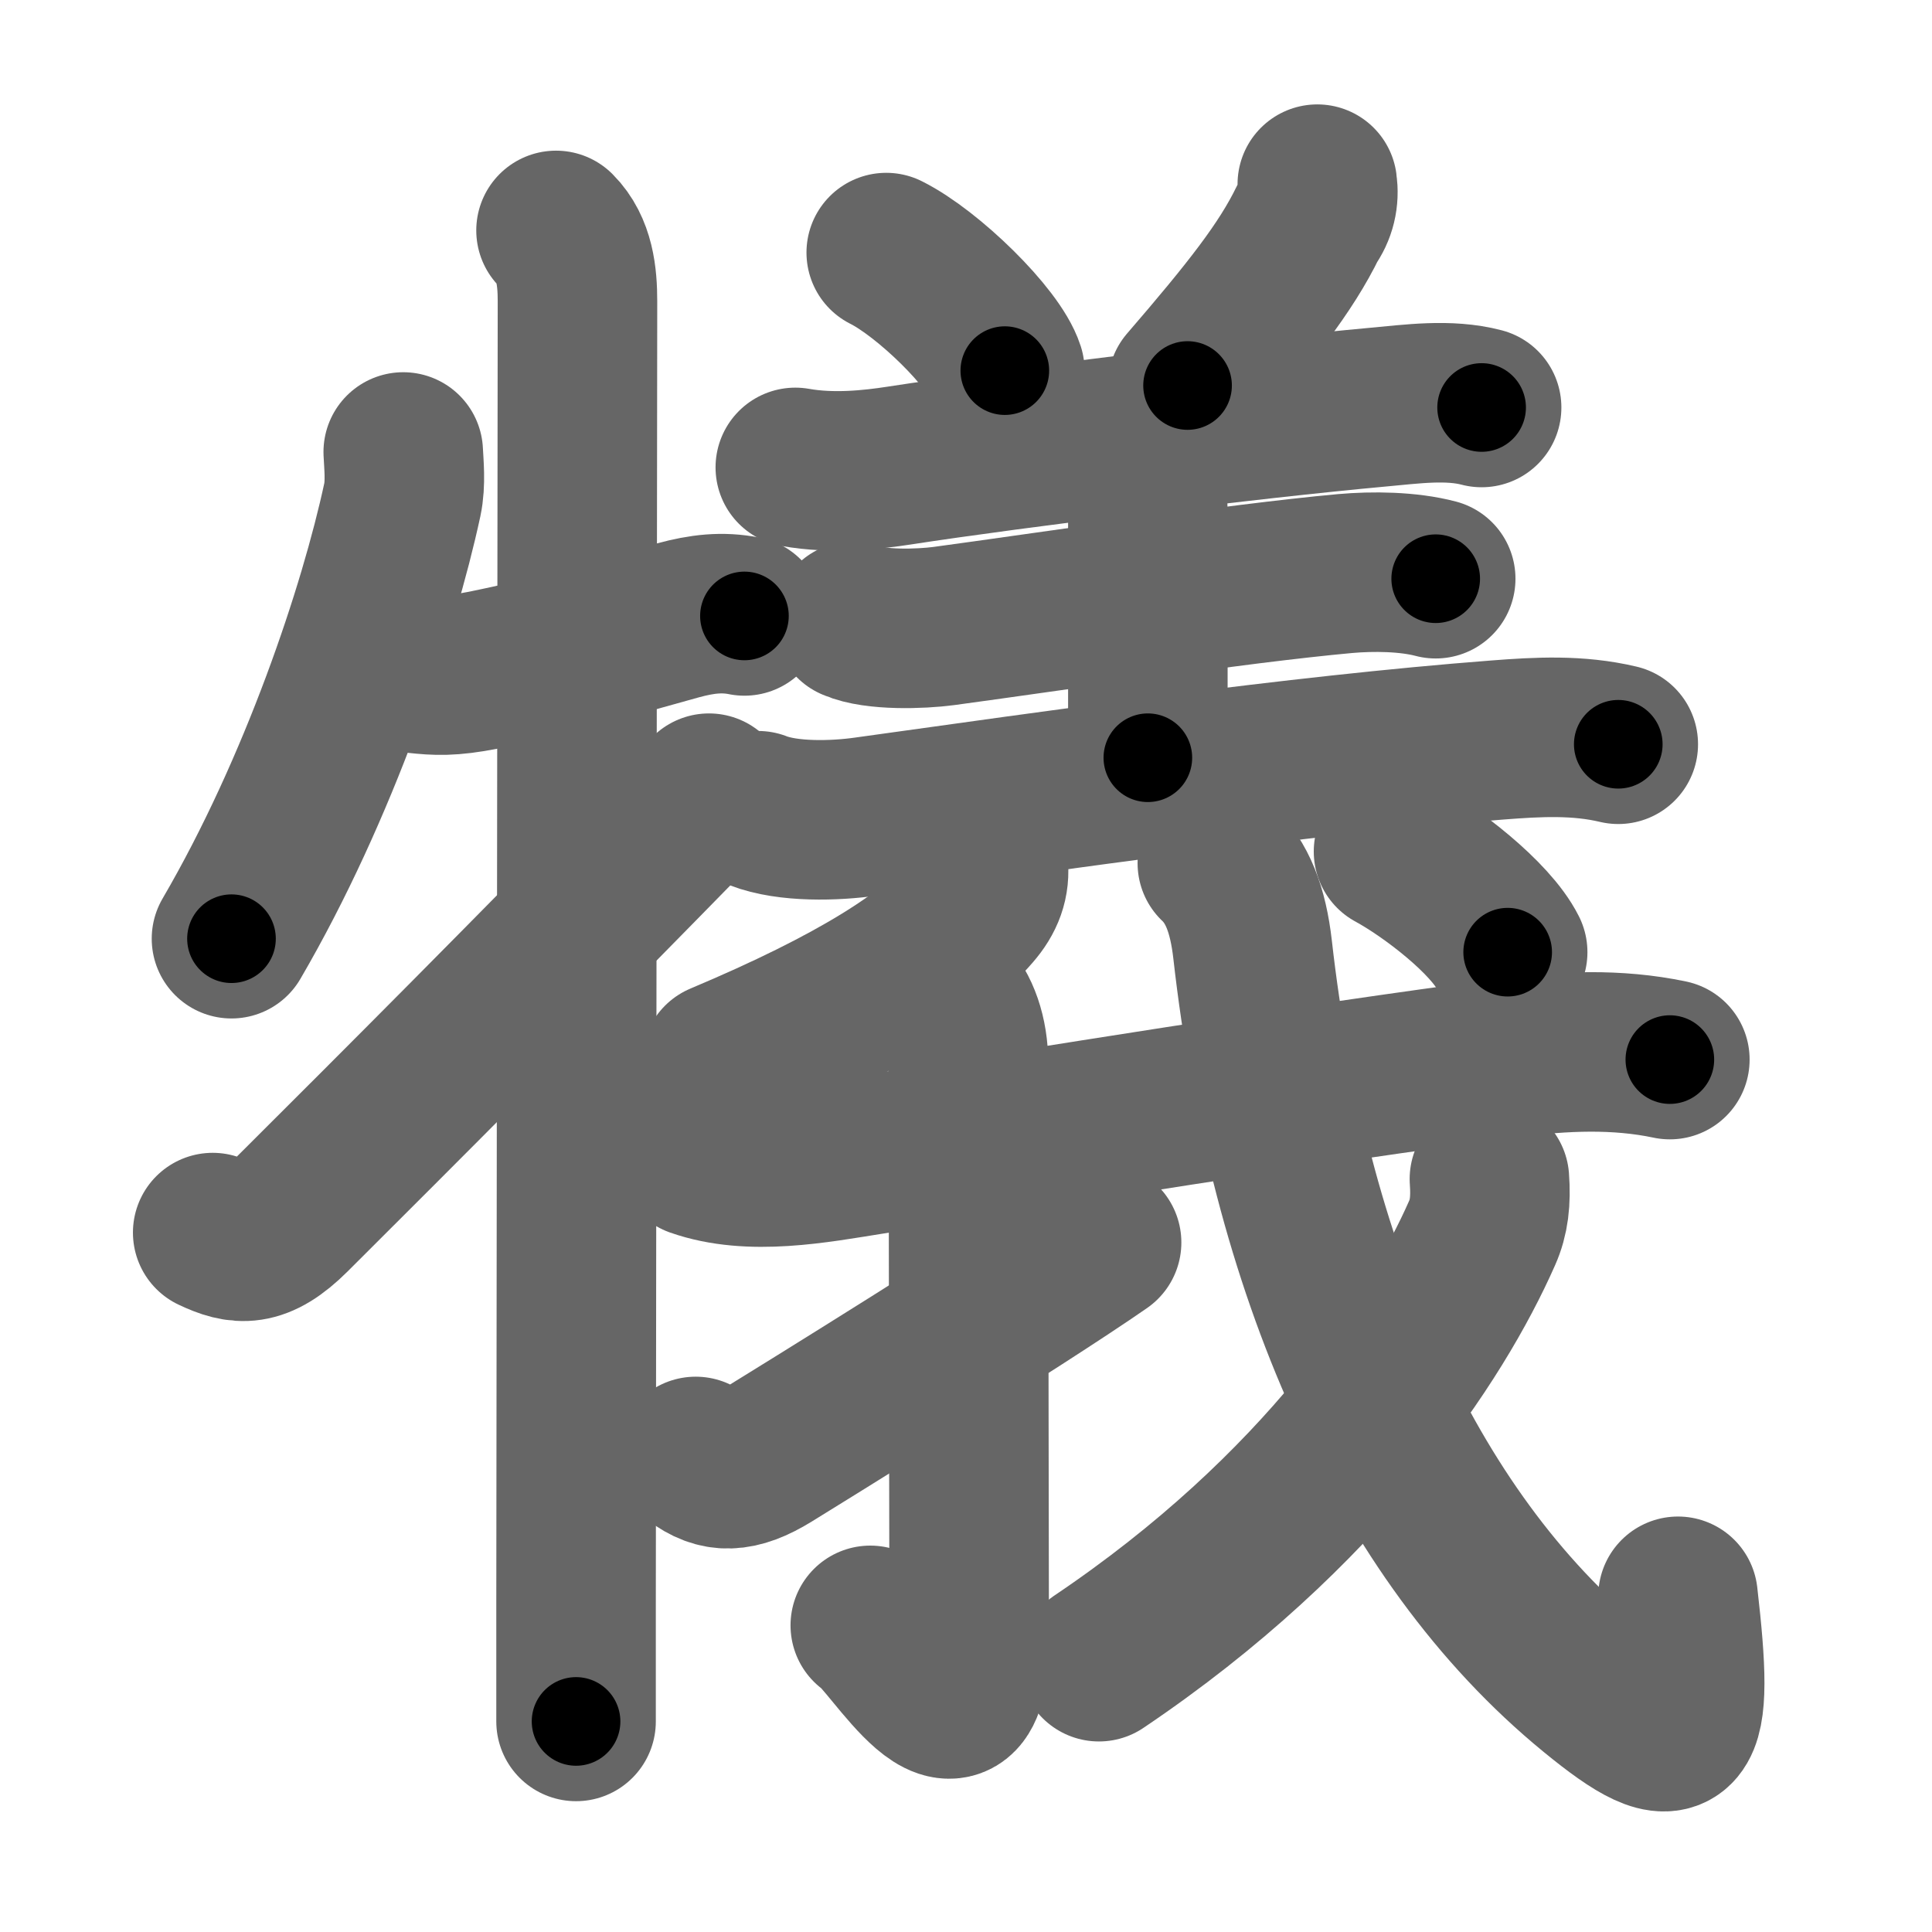<svg xmlns="http://www.w3.org/2000/svg" width="109" height="109" viewBox="0 0 109 109" id="72a0"><g fill="none" stroke="#666" stroke-width="9" stroke-linecap="round" stroke-linejoin="round"><g><g><path d="M22.75,25.5c0.03,0.67,0.15,1.75-0.05,2.69c-1.33,6.18-4.7,16.31-9.64,24.77" /><path d="M23.5,38c1.12,0.12,1.93,0.17,3.72-0.18c4.2-0.84,7.17-1.76,11.03-2.82c1.36-0.37,2.5-0.5,3.75-0.25" /><path d="M31.37,13c1.06,1.06,1.21,2.62,1.21,4c0,2.26-0.06,49.56-0.08,73.5c0,2.49,0,4.72,0,6.62" /><path d="M12,69.54c1.5,0.71,2.57,0.86,4.43-0.99C23,62,28.75,56.25,40,44.75" /></g><g p4:phon="義" xmlns:p4="http://kanjivg.tagaini.net"><g><path d="M50,14.25c2.36,1.18,6.1,4.83,6.69,6.66" /><path d="M74.32,10.39c0.11,0.78-0.06,1.49-0.52,2.13c-1.25,2.58-3.28,5.15-6.8,9.23" /><path d="M44.87,26.37c2.13,0.38,4.34,0.13,5.84-0.1c6.55-1.01,19.93-2.65,27.04-3.3c1.89-0.17,3.97-0.47,5.84,0.02" /><path d="M63.49,25.9c0.81,0.81,1.27,1.85,1.27,2.99c0,0.63,0,9.49,0,13.86" /><path d="M48.15,35.04c1.22,0.54,3.81,0.45,5.09,0.28c5.57-0.75,16.49-2.4,22.64-2.96c1.57-0.14,3.57-0.12,5.12,0.29" /><path d="M42.77,45.74c1.69,0.66,4.34,0.58,6.09,0.33c10.67-1.48,24.26-3.45,35.62-4.32c2.31-0.18,4.54-0.3,6.82,0.24" /></g><g><g><path d="M55.75,48.75c0.12,1-0.2,1.82-0.89,2.61C52.58,54,48.3,56.72,40.7,59.92" /></g><g><g><path d="M39.29,65.29c3.04,1.07,6.76,0.35,9.84-0.14c9.59-1.53,24.7-3.99,36.02-5.47c3.03-0.39,6.07-0.53,9.06,0.1" /></g></g><g><path d="M53.35,56.19c0.79,0.79,1.29,2.19,1.29,3.8c0,12.51,0.04,29.57,0.04,32.53c0,7.6-4.33-0.07-5.58-0.82" /></g><path d="M39.25,82.17c1.25,0.95,2.39,0.95,4.19-0.16c1.06-0.65,14.2-8.77,18.71-11.91" /><g><path d="M68.68,48.7c1.12,1.06,1.73,2.6,1.99,4.88c2.01,17.77,8.51,32.97,19.26,41.77c5.07,4.16,5.7,3.03,4.74-5.29" /><g><path d="M84.03,66.52c0.09,1.23-0.02,2.16-0.41,3.04C81,75.5,74.62,85.25,62,93.75" /></g><g><g><path d="M78.62,48.04c2.1,1.14,5.46,3.73,6.44,5.68" /></g></g></g></g></g></g></g><g fill="none" stroke="#000" stroke-width="5" stroke-linecap="round" stroke-linejoin="round"><path d="M22.75,25.5c0.03,0.67,0.15,1.75-0.05,2.69c-1.33,6.18-4.7,16.31-9.64,24.77" stroke-dasharray="29.376" stroke-dashoffset="29.376"><animate attributeName="stroke-dashoffset" values="29.376;29.376;0" dur="0.294s" fill="freeze" begin="0s;72a0.click" /></path><path d="M23.5,38c1.12,0.12,1.93,0.17,3.72-0.18c4.2-0.84,7.17-1.76,11.03-2.82c1.36-0.37,2.5-0.5,3.75-0.25" stroke-dasharray="18.927" stroke-dashoffset="18.927"><animate attributeName="stroke-dashoffset" values="18.927" fill="freeze" begin="72a0.click" /><animate attributeName="stroke-dashoffset" values="18.927;18.927;0" keyTimes="0;0.609;1" dur="0.483s" fill="freeze" begin="0s;72a0.click" /></path><path d="M31.37,13c1.06,1.06,1.21,2.62,1.21,4c0,2.26-0.06,49.56-0.08,73.5c0,2.49,0,4.72,0,6.62" stroke-dasharray="84.414" stroke-dashoffset="84.414"><animate attributeName="stroke-dashoffset" values="84.414" fill="freeze" begin="72a0.click" /><animate attributeName="stroke-dashoffset" values="84.414;84.414;0" keyTimes="0;0.432;1" dur="1.118s" fill="freeze" begin="0s;72a0.click" /></path><path d="M12,69.54c1.5,0.71,2.57,0.86,4.43-0.99C23,62,28.75,56.25,40,44.75" stroke-dasharray="38.472" stroke-dashoffset="38.472"><animate attributeName="stroke-dashoffset" values="38.472" fill="freeze" begin="72a0.click" /><animate attributeName="stroke-dashoffset" values="38.472;38.472;0" keyTimes="0;0.744;1" dur="1.503s" fill="freeze" begin="0s;72a0.click" /></path><path d="M50,14.25c2.36,1.18,6.1,4.83,6.69,6.66" stroke-dasharray="9.578" stroke-dashoffset="9.578"><animate attributeName="stroke-dashoffset" values="9.578" fill="freeze" begin="72a0.click" /><animate attributeName="stroke-dashoffset" values="9.578;9.578;0" keyTimes="0;0.94;1" dur="1.599s" fill="freeze" begin="0s;72a0.click" /></path><path d="M74.32,10.39c0.11,0.78-0.06,1.49-0.52,2.13c-1.25,2.58-3.28,5.15-6.8,9.23" stroke-dasharray="13.746" stroke-dashoffset="13.746"><animate attributeName="stroke-dashoffset" values="13.746" fill="freeze" begin="72a0.click" /><animate attributeName="stroke-dashoffset" values="13.746;13.746;0" keyTimes="0;0.921;1" dur="1.736s" fill="freeze" begin="0s;72a0.click" /></path><path d="M44.87,26.37c2.13,0.38,4.34,0.13,5.84-0.1c6.55-1.01,19.93-2.65,27.04-3.3c1.89-0.17,3.97-0.47,5.84,0.02" stroke-dasharray="38.984" stroke-dashoffset="38.984"><animate attributeName="stroke-dashoffset" values="38.984" fill="freeze" begin="72a0.click" /><animate attributeName="stroke-dashoffset" values="38.984;38.984;0" keyTimes="0;0.817;1" dur="2.126s" fill="freeze" begin="0s;72a0.click" /></path><path d="M63.49,25.9c0.81,0.81,1.27,1.85,1.27,2.99c0,0.63,0,9.49,0,13.86" stroke-dasharray="17.197" stroke-dashoffset="17.197"><animate attributeName="stroke-dashoffset" values="17.197" fill="freeze" begin="72a0.click" /><animate attributeName="stroke-dashoffset" values="17.197;17.197;0" keyTimes="0;0.925;1" dur="2.298s" fill="freeze" begin="0s;72a0.click" /></path><path d="M48.15,35.04c1.22,0.54,3.81,0.45,5.09,0.28c5.57-0.75,16.49-2.4,22.64-2.96c1.57-0.14,3.57-0.12,5.12,0.29" stroke-dasharray="33.129" stroke-dashoffset="33.129"><animate attributeName="stroke-dashoffset" values="33.129" fill="freeze" begin="72a0.click" /><animate attributeName="stroke-dashoffset" values="33.129;33.129;0" keyTimes="0;0.874;1" dur="2.629s" fill="freeze" begin="0s;72a0.click" /></path><path d="M42.77,45.74c1.69,0.66,4.34,0.58,6.09,0.33c10.67-1.48,24.26-3.45,35.62-4.32c2.31-0.18,4.54-0.3,6.82,0.24" stroke-dasharray="48.896" stroke-dashoffset="48.896"><animate attributeName="stroke-dashoffset" values="48.896" fill="freeze" begin="72a0.click" /><animate attributeName="stroke-dashoffset" values="48.896;48.896;0" keyTimes="0;0.843;1" dur="3.118s" fill="freeze" begin="0s;72a0.click" /></path><path d="M55.75,48.75c0.12,1-0.2,1.82-0.89,2.61C52.58,54,48.3,56.72,40.7,59.92" stroke-dasharray="19.523" stroke-dashoffset="19.523"><animate attributeName="stroke-dashoffset" values="19.523" fill="freeze" begin="72a0.click" /><animate attributeName="stroke-dashoffset" values="19.523;19.523;0" keyTimes="0;0.941;1" dur="3.313s" fill="freeze" begin="0s;72a0.click" /></path><path d="M39.29,65.29c3.04,1.07,6.76,0.35,9.84-0.14c9.59-1.53,24.7-3.99,36.02-5.47c3.03-0.39,6.07-0.53,9.06,0.1" stroke-dasharray="55.485" stroke-dashoffset="55.485"><animate attributeName="stroke-dashoffset" values="55.485" fill="freeze" begin="72a0.click" /><animate attributeName="stroke-dashoffset" values="55.485;55.485;0" keyTimes="0;0.857;1" dur="3.868s" fill="freeze" begin="0s;72a0.click" /></path><path d="M53.35,56.19c0.79,0.79,1.29,2.19,1.29,3.8c0,12.51,0.04,29.57,0.04,32.53c0,7.6-4.33-0.07-5.58-0.82" stroke-dasharray="46.632" stroke-dashoffset="46.632"><animate attributeName="stroke-dashoffset" values="46.632" fill="freeze" begin="72a0.click" /><animate attributeName="stroke-dashoffset" values="46.632;46.632;0" keyTimes="0;0.892;1" dur="4.334s" fill="freeze" begin="0s;72a0.click" /></path><path d="M39.25,82.17c1.25,0.95,2.39,0.95,4.19-0.16c1.06-0.65,14.2-8.77,18.71-11.91" stroke-dasharray="26.717" stroke-dashoffset="26.717"><animate attributeName="stroke-dashoffset" values="26.717" fill="freeze" begin="72a0.click" /><animate attributeName="stroke-dashoffset" values="26.717;26.717;0" keyTimes="0;0.942;1" dur="4.601s" fill="freeze" begin="0s;72a0.click" /></path><path d="M68.68,48.7c1.12,1.06,1.73,2.6,1.99,4.88c2.01,17.77,8.51,32.97,19.26,41.77c5.07,4.16,5.7,3.03,4.74-5.29" stroke-dasharray="65.371" stroke-dashoffset="65.371"><animate attributeName="stroke-dashoffset" values="65.371" fill="freeze" begin="72a0.click" /><animate attributeName="stroke-dashoffset" values="65.371;65.371;0" keyTimes="0;0.903;1" dur="5.093s" fill="freeze" begin="0s;72a0.click" /></path><path d="M84.03,66.52c0.09,1.23-0.02,2.16-0.41,3.04C81,75.5,74.62,85.25,62,93.75" stroke-dasharray="35.949" stroke-dashoffset="35.949"><animate attributeName="stroke-dashoffset" values="35.949" fill="freeze" begin="72a0.click" /><animate attributeName="stroke-dashoffset" values="35.949;35.949;0" keyTimes="0;0.934;1" dur="5.452s" fill="freeze" begin="0s;72a0.click" /></path><path d="M78.62,48.04c2.1,1.14,5.46,3.73,6.44,5.68" stroke-dasharray="8.679" stroke-dashoffset="8.679"><animate attributeName="stroke-dashoffset" values="8.679" fill="freeze" begin="72a0.click" /><animate attributeName="stroke-dashoffset" values="8.679;8.679;0" keyTimes="0;0.984;1" dur="5.539s" fill="freeze" begin="0s;72a0.click" /></path></g></svg>